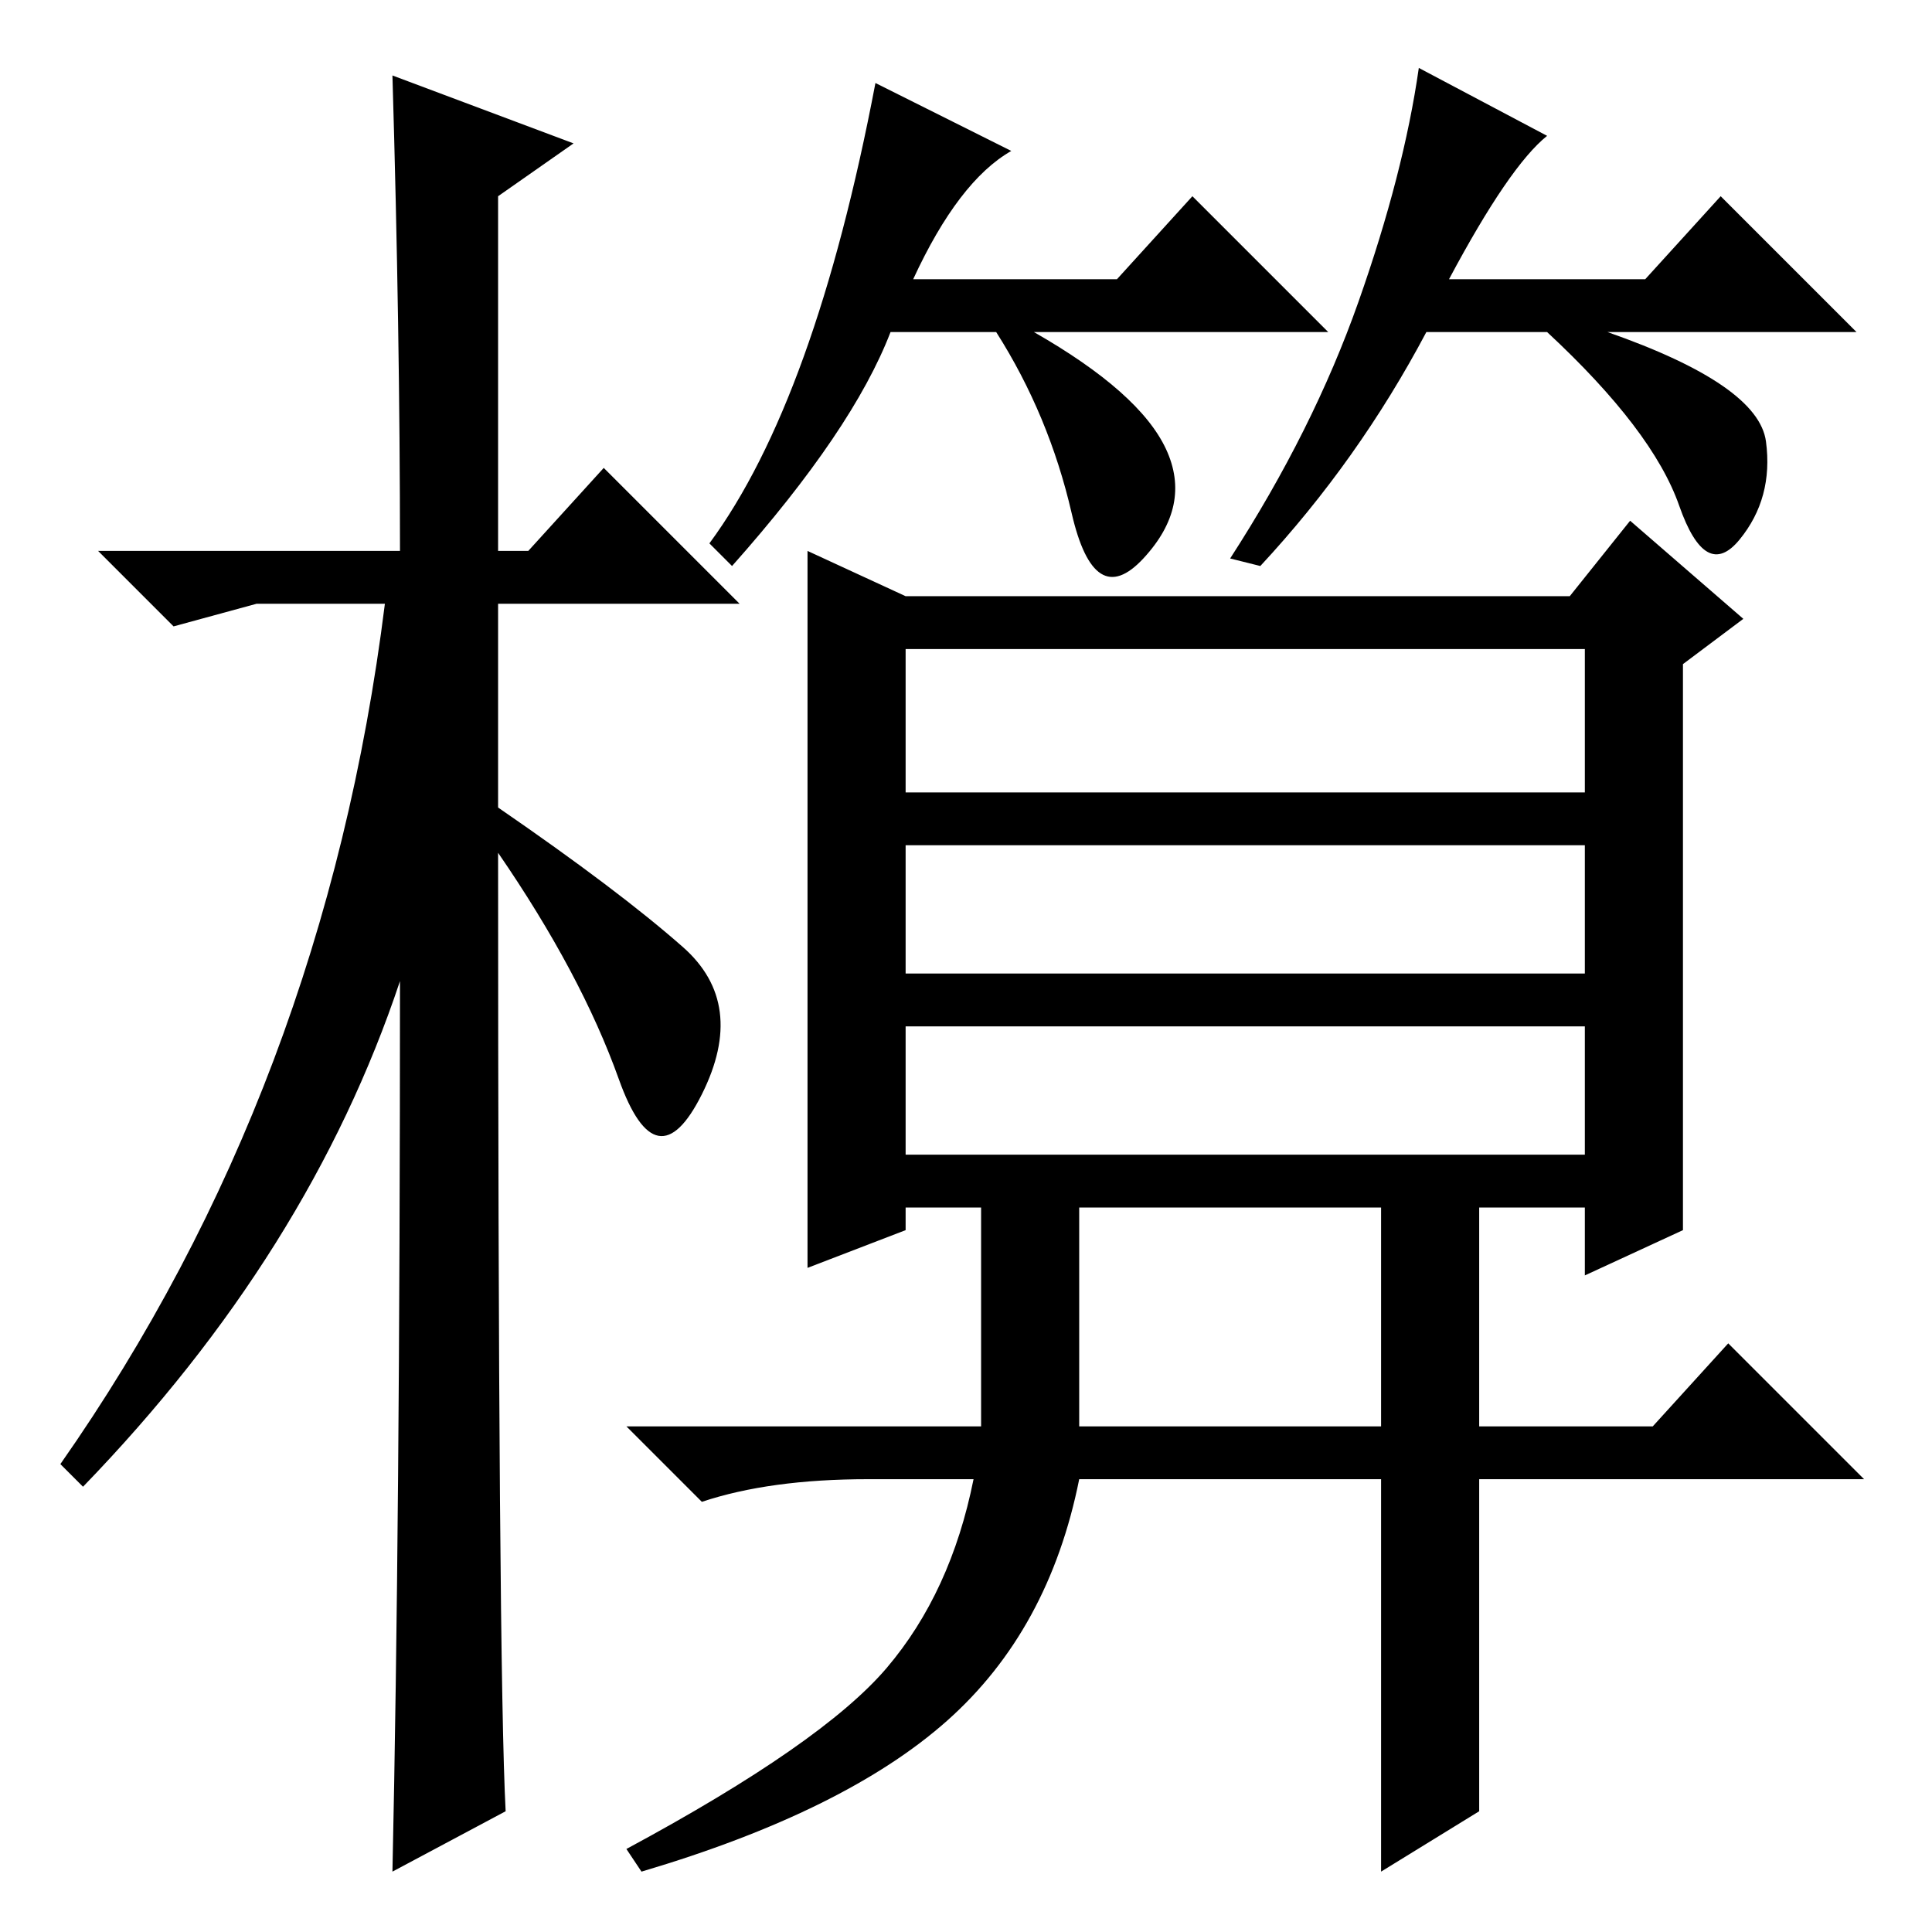 <?xml version="1.0" standalone="no"?>
<!DOCTYPE svg PUBLIC "-//W3C//DTD SVG 1.1//EN" "http://www.w3.org/Graphics/SVG/1.1/DTD/svg11.dtd" >
<svg xmlns="http://www.w3.org/2000/svg" xmlns:xlink="http://www.w3.org/1999/xlink" version="1.1" viewBox="0 -36 256 256">
  <g transform="matrix(1 0 0 -1 0 220)">
   <path fill="currentColor"
d="M67 16l-15 -8q1 46 1 118q-12 -36 -42 -67l-3 3q35 50 43 114h-17l-11 -3l-10 10h40q0 29 -1 63l24 -9l-10 -7v-47h4l10 11l18 -18h-32v-27q16 -11 24.5 -18.5t2.5 -19.5t-11 2t-16 30q0 -108 1 -127zM192 219h26l10 11l18 -18h-33q20 -7 21 -14.5t-3.5 -13t-8 4.5
t-17.5 23h-16q-9 -17 -22 -31l-4 1q11 17 17 34t8 31l17 -9q-5 -4 -13 -19zM223 93l-13 -6v9h-90v-3l-13 -5v95l13 -6h88l8 10l15 -13l-8 -6v-75zM120 151h90v19h-90v-19zM120 127h90v17h-90v-17zM120 103h90v17h-90v-17zM130 100h13v-33h40v33h13v-33h23l10 11l18 -18h-51
v-44l-13 -8v52h-40q-4 -20 -17.5 -32t-40.5 -20l-2 3q26 14 34.5 24t11.5 25h-14q-13 0 -22 -3l-10 10h47v33zM97 181l-3 3q14 19 22 61l18 -9q-7 -4 -13 -17h27l10 11l18 -18h-39q14 -8 17.5 -15.5t-3 -14.5t-9.5 6t-10 24h-14q-5 -13 -21 -31z" />
  </g>

</svg>
